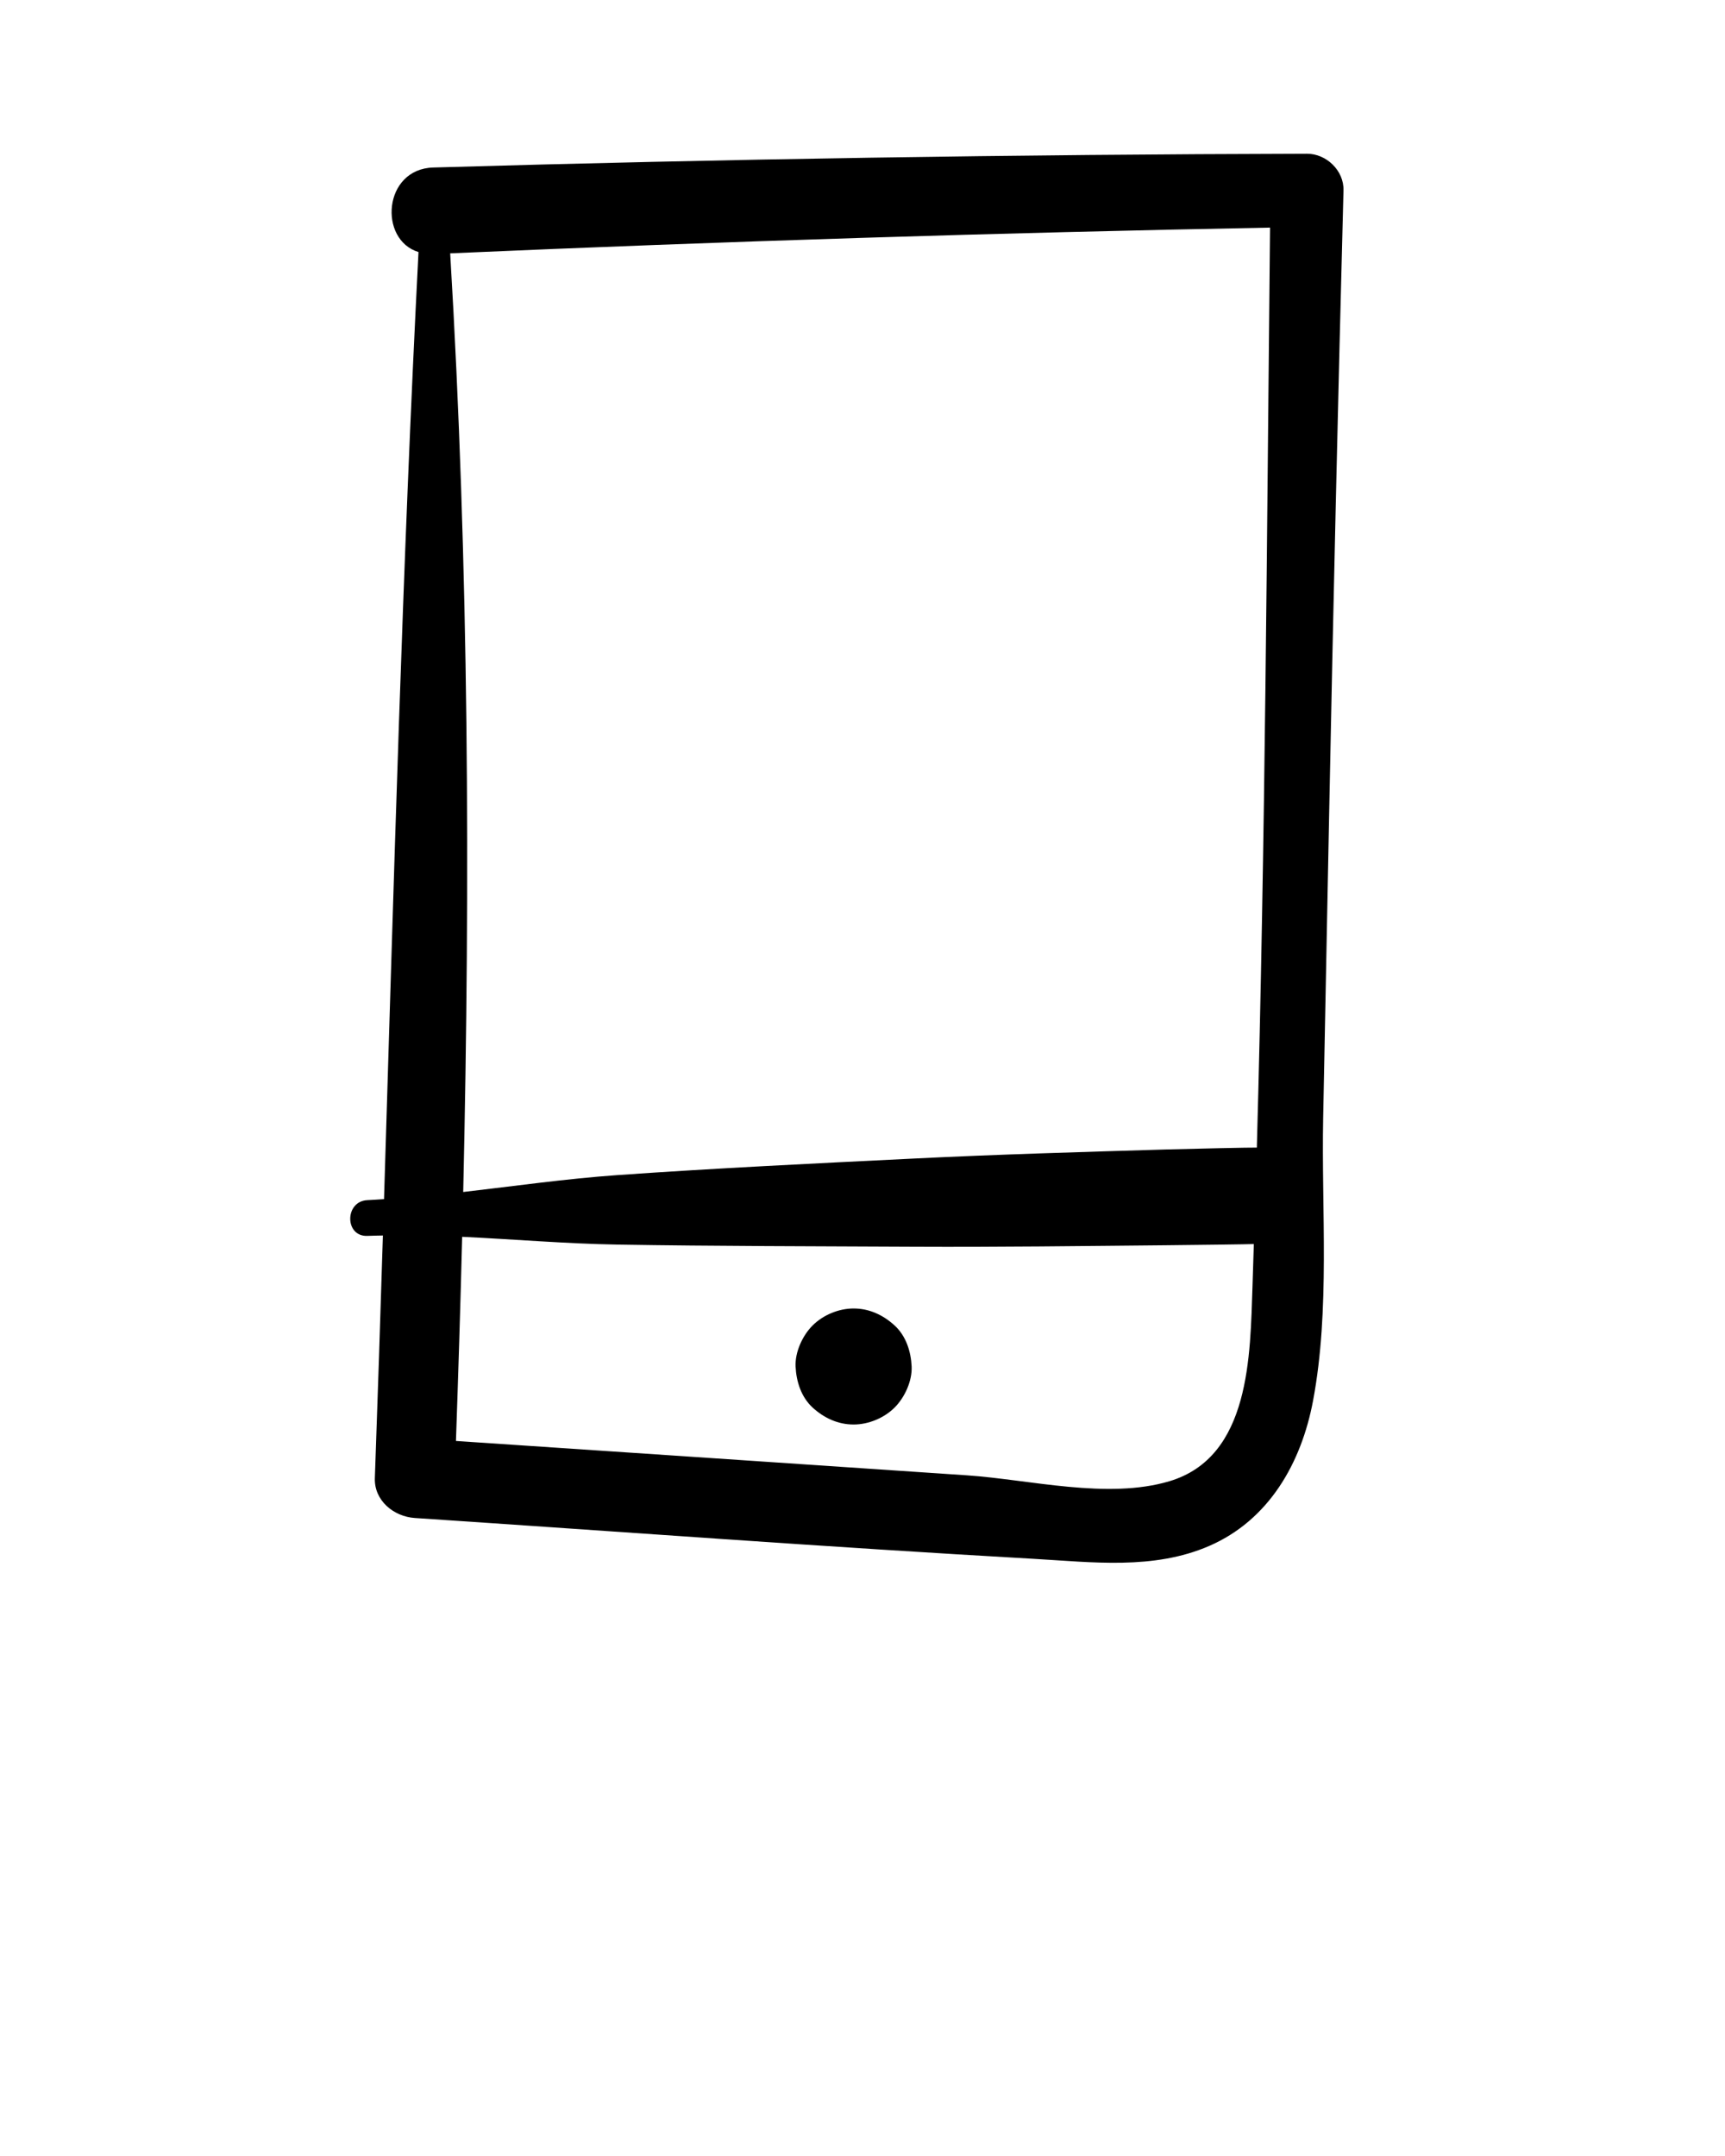 <svg xmlns="http://www.w3.org/2000/svg" xmlns:xlink="http://www.w3.org/1999/xlink" version="1.1" x="0px" y="0px" viewBox="-912.34 655.461 91 113.75" enable-background="new -912.34 655.461 91 91" xml:space="preserve"><g><path d="M-867.309,724.496c-0.785,0-1.61,0.342-2.165,0.898c-0.53,0.529-0.931,1.4-0.896,2.164   c0.036,0.791,0.296,1.611,0.896,2.164c0.599,0.549,1.335,0.896,2.165,0.896c0.784,0,1.609-0.342,2.164-0.896   c0.532-0.531,0.931-1.402,0.897-2.164c-0.036-0.793-0.296-1.613-0.897-2.164C-865.744,724.844-866.48,724.496-867.309,724.496z"/><path d="M-892.955,720.666c0.271-0.012,0.543-0.014,0.814-0.02c-0.134,4.268-0.271,8.533-0.424,12.799   c-0.042,1.191,1.002,2.031,2.104,2.105c10.88,0.723,21.757,1.537,32.643,2.154c3.098,0.176,6.331,0.596,9.265-0.678   c3.162-1.371,4.868-4.389,5.483-7.672c0.902-4.814,0.436-10.027,0.532-14.908c0.104-5.307,0.208-10.615,0.313-15.922   c0.217-11.009,0.471-22.016,0.759-33.024c0.027-1.041-0.905-1.931-1.928-1.928c-15.366,0.037-30.731,0.279-46.091,0.727   c-2.644,0.077-2.898,3.814-0.778,4.46c-0.853,16.652-1.302,33.308-1.818,49.968c-0.292,0.018-0.584,0.041-0.875,0.053   C-894.164,718.832-894.169,720.717-892.955,720.666z M-850.658,733.613c-3.259,0.969-7.354-0.088-10.658-0.313   c-8.99-0.611-17.98-1.209-26.971-1.814c0.126-3.592,0.237-7.184,0.328-10.771c2.733,0.129,5.483,0.365,8.179,0.41   c5.221,0.086,10.442,0.086,15.664,0.113c4.422,0.021,8.844-0.037,13.267-0.078c1.399-0.014,4.461-0.051,4.653-0.063   c-0.024,0.732-0.043,1.465-0.069,2.195C-846.392,726.949-846.361,732.336-850.658,733.613z M-888.591,668.827   c14.411-0.634,28.828-1.084,43.25-1.357c-0.167,16.172-0.249,32.367-0.696,48.538c-0.2-0.01-3.413,0.059-4.812,0.1   c-4.424,0.133-8.847,0.258-13.267,0.477c-5.223,0.258-10.447,0.506-15.664,0.875c-2.699,0.191-5.415,0.578-8.124,0.891   C-887.528,701.834-887.604,685.354-888.591,668.827z"/></g></svg>